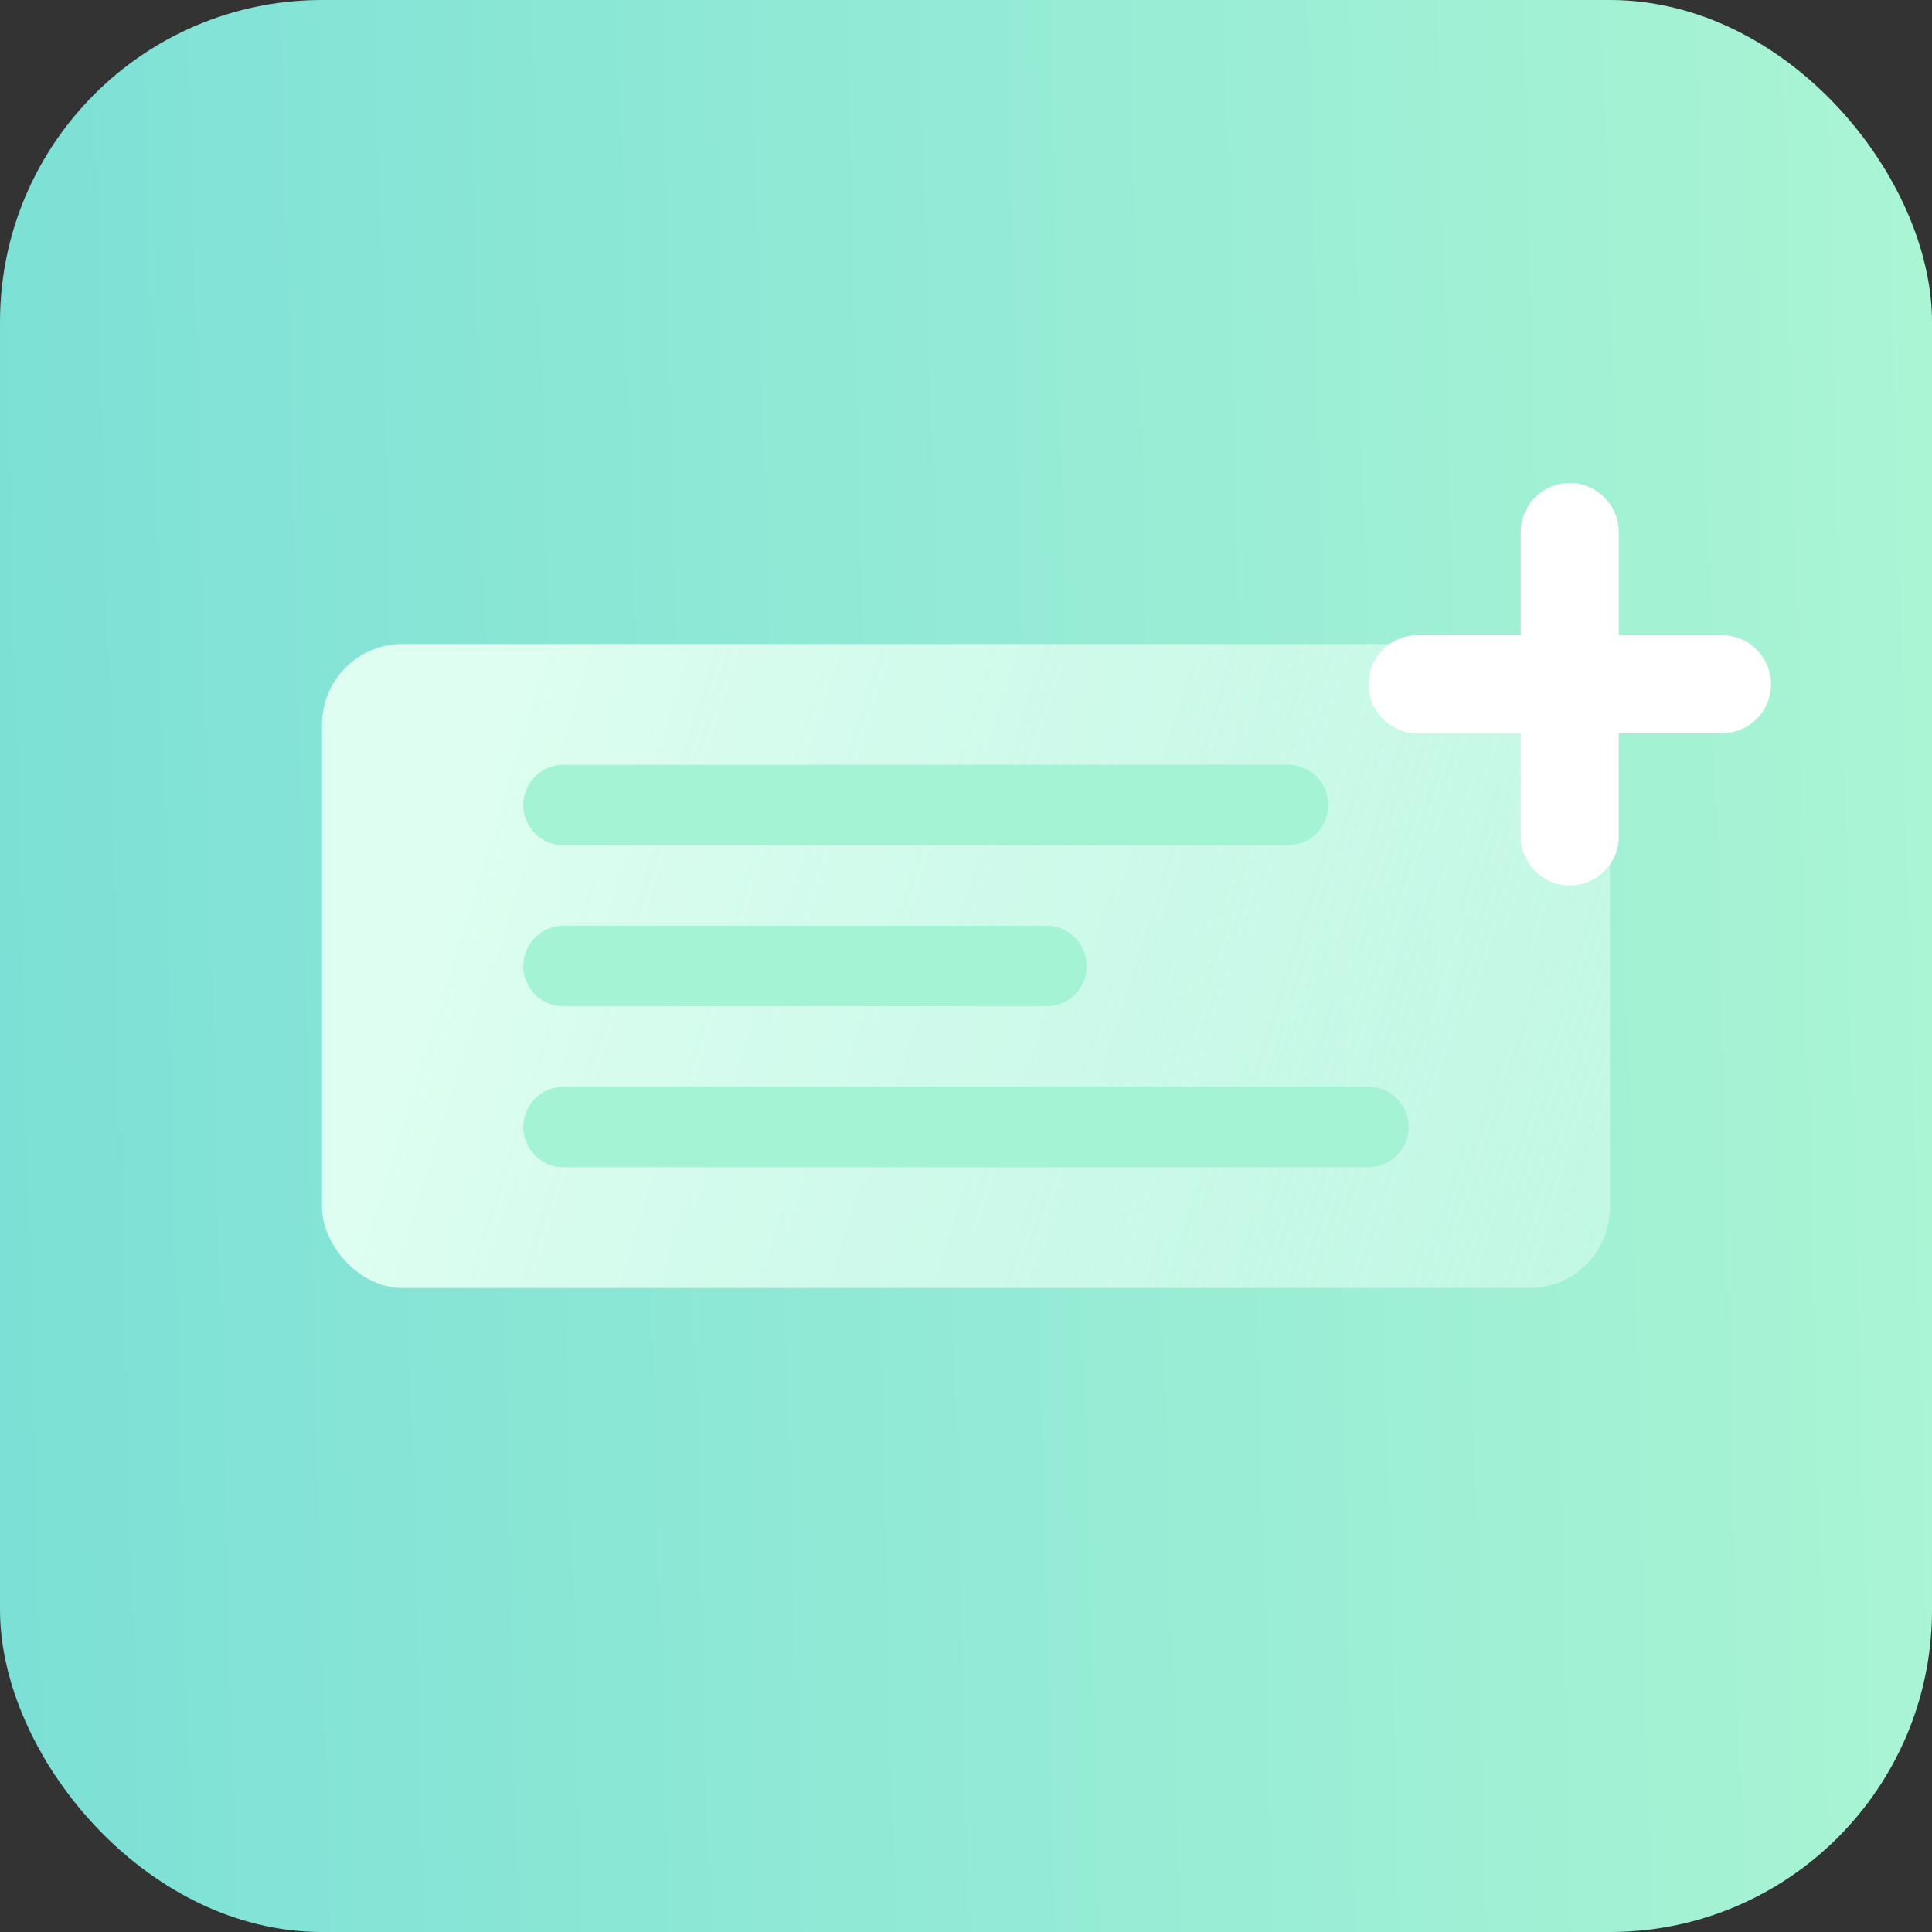 <svg width="24" height="24" viewBox="0 0 24 24" fill="none" xmlns="http://www.w3.org/2000/svg">
<rect x="0" y="0" width="24" height="24" fill="#333333" stroke="none"/>
<rect width="24" height="24" rx="4" fill="url(#paint0_linear_757_3717)"/>
<rect x="4" y="8" width="16" height="8" rx="1" fill="url(#paint1_linear_757_3717)"/>
<path d="M16 10H7" stroke="#A5F3D5" stroke-linecap="round" stroke-linejoin="round"/>
<path d="M13 12H7" stroke="#A5F3D5" stroke-linecap="round" stroke-linejoin="round"/>
<path d="M17 14H7" stroke="#A5F3D5" stroke-linecap="round" stroke-linejoin="round"/>
<path d="M19.5 6C19.163 6 18.891 6.273 18.891 6.609V10.391C18.891 10.727 19.163 11 19.5 11C19.836 11 20.109 10.727 20.109 10.391V6.609C20.109 6.273 19.837 6 19.5 6Z" fill="white"/>
<path d="M21.391 7.891H17.609C17.273 7.891 17 8.164 17 8.5C17 8.837 17.273 9.109 17.609 9.109H21.391C21.727 9.109 22 8.837 22 8.5C22 8.164 21.727 7.891 21.391 7.891Z" fill="white"/>
<defs>
<linearGradient id="paint0_linear_757_3717" x1="24" y1="-5.23869e-06" x2="-0.598" y2="0.63" gradientUnits="userSpaceOnUse">
<stop stop-color="#AAF5D4"/>
<stop offset="1" stop-color="#7CE0D6"/>
</linearGradient>
<linearGradient id="paint1_linear_757_3717" x1="4" y1="16.5" x2="35.68" y2="26.26" gradientUnits="userSpaceOnUse">
<stop stop-color="#DDFEF0"/>
<stop offset="1" stop-color="#DDFEF0" stop-opacity="0"/>
</linearGradient>
</defs>
</svg>
